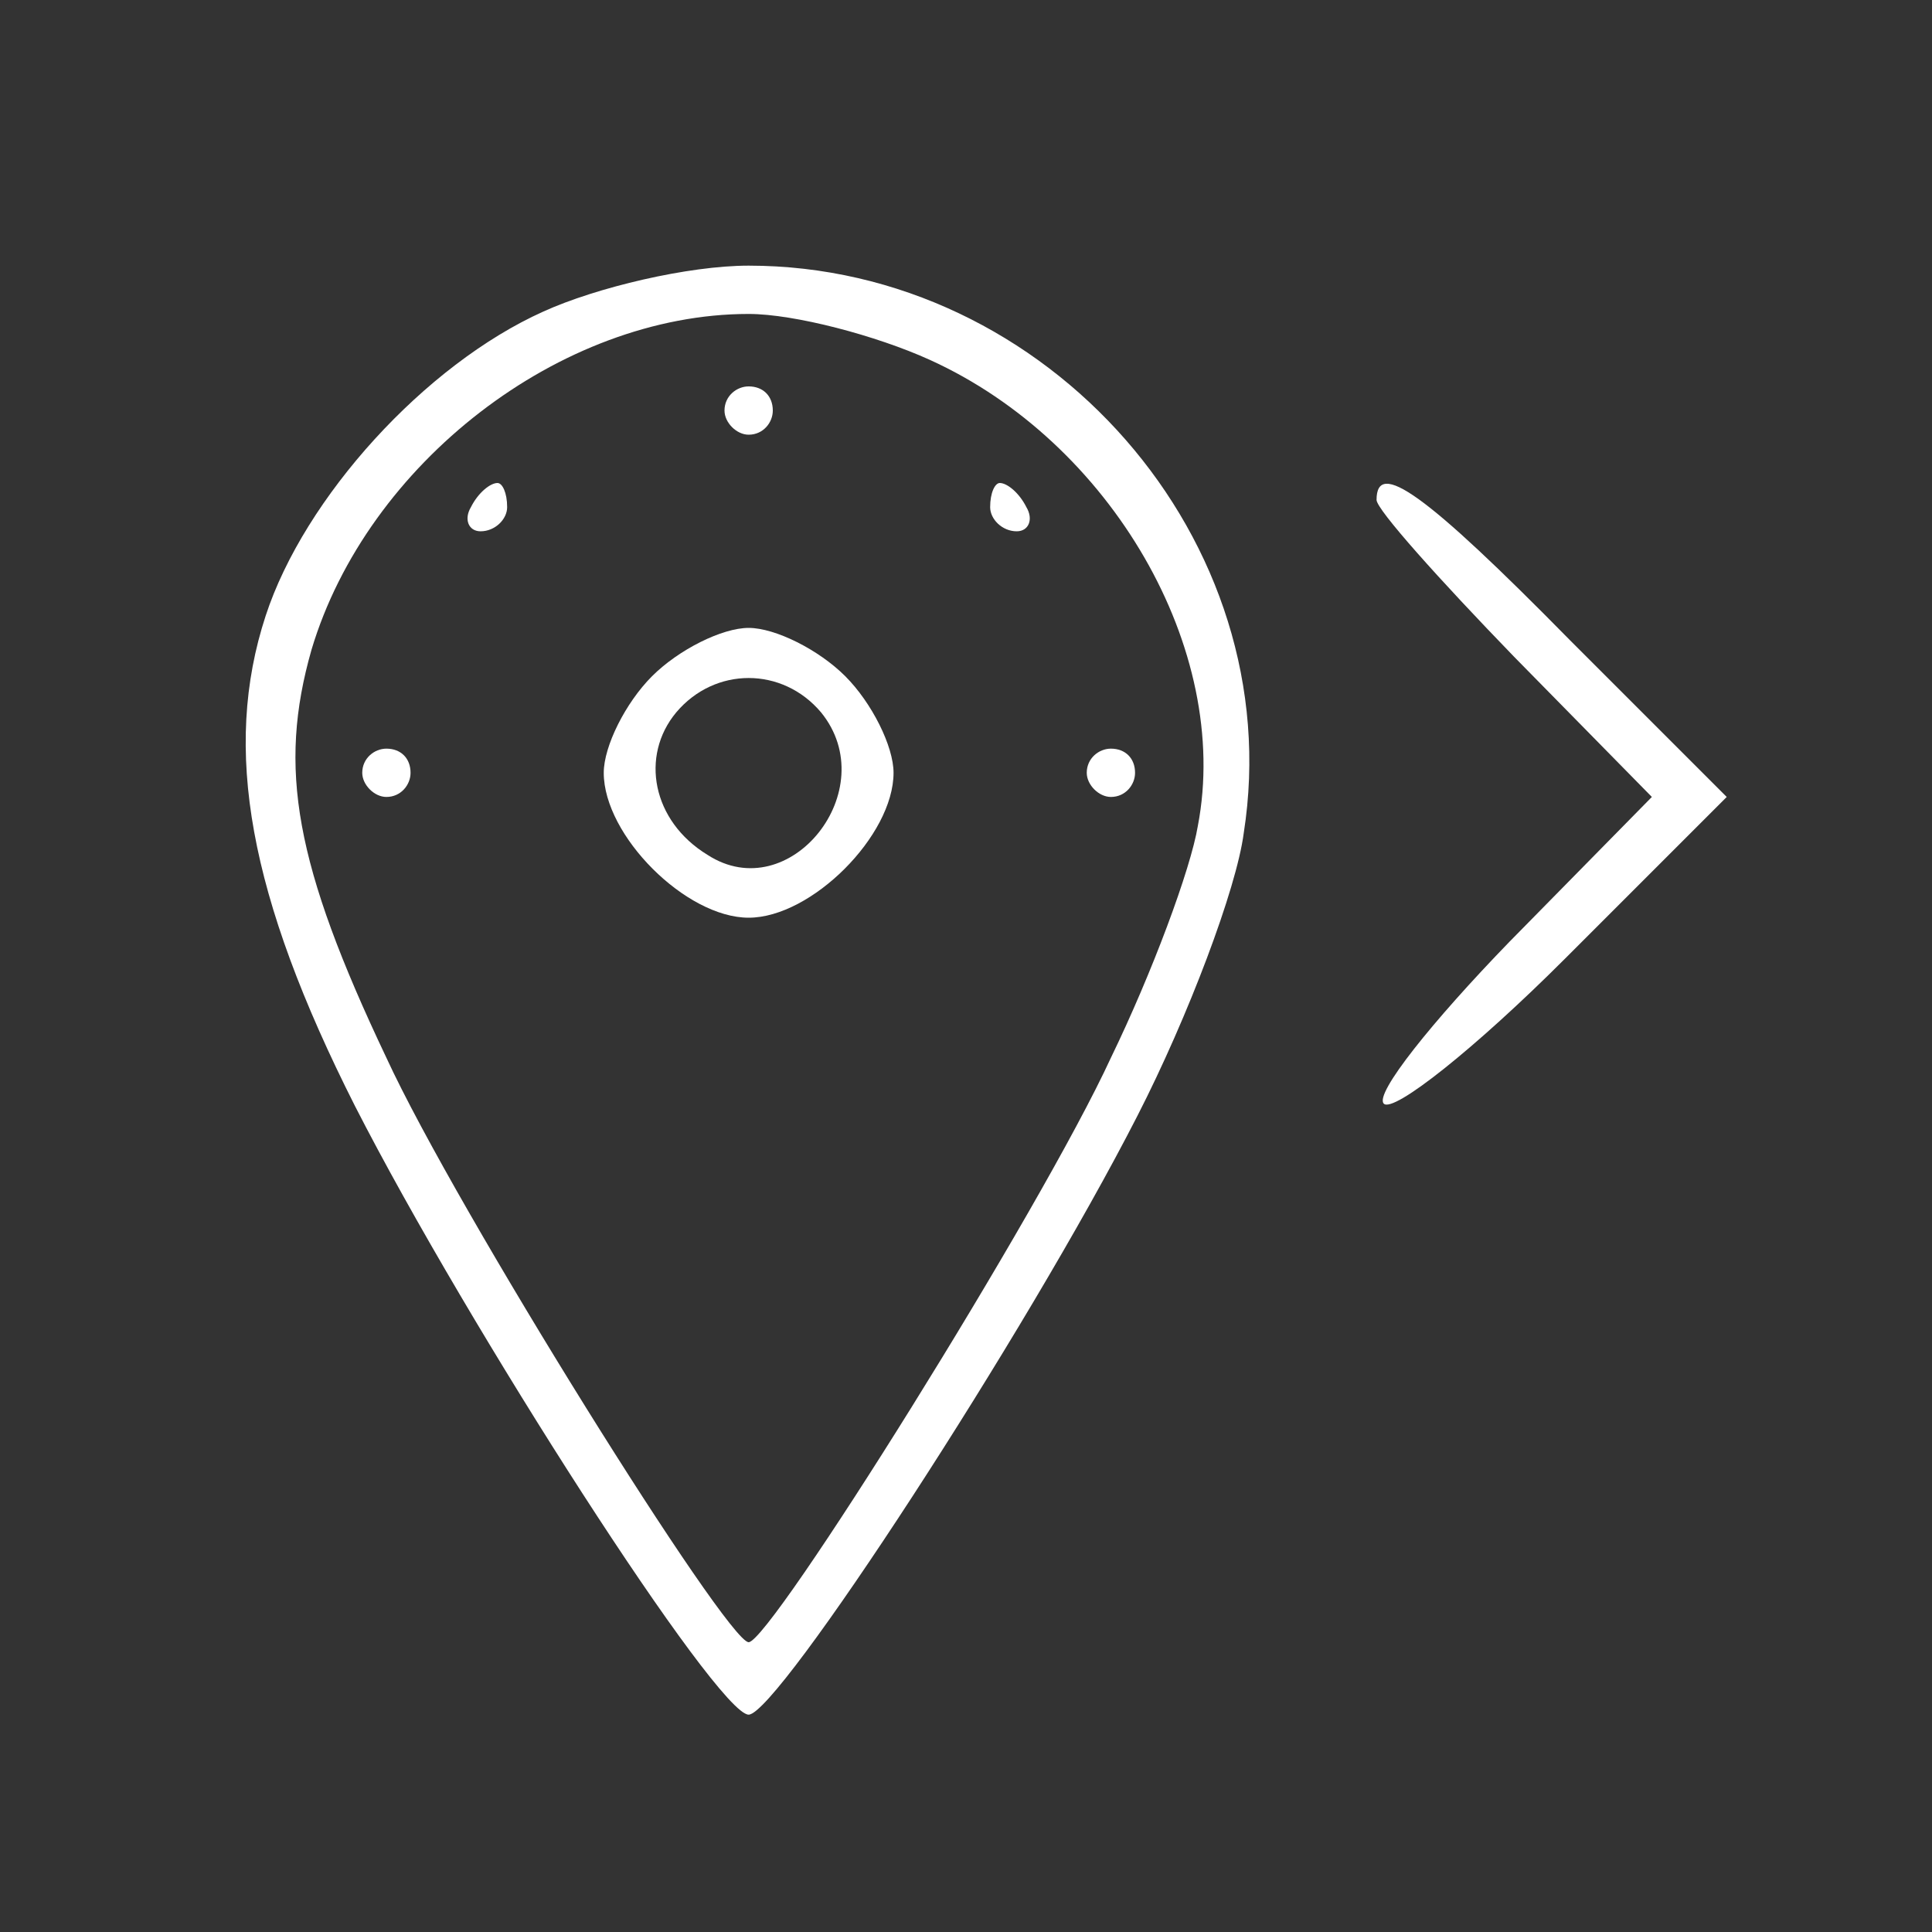<?xml version="1.0" standalone="no"?>
<!DOCTYPE svg PUBLIC "-//W3C//DTD SVG 20010904//EN"
 "http://www.w3.org/TR/2001/REC-SVG-20010904/DTD/svg10.dtd">
<svg version="1.0" xmlns="http://www.w3.org/2000/svg"
 width="80pt" height="80pt" viewBox="0 0 80 80"
 preserveAspectRatio="xMidYMid meet">

<rect x="0" y="0" width="80" height="80" fill="#333333" stroke="none"/>

<g transform="translate(0,80) scale(0.1,-0.1)"
fill="#fff" stroke="none">
<path d="M225 671 c-49 -22 -99 -77 -115 -126 -18 -55 -7 -116 37 -203 47 -92
150 -252 163 -252 12 0 115 158 161 248 21 41 41 94 44 117 19 121 -81 235
-205 235 -25 0 -63 -9 -85 -19z m160 -20 c75 -34 125 -120 111 -193 -3 -18
-19 -61 -36 -96 -29 -63 -141 -242 -150 -242 -9 0 -121 179 -150 242 -38 80
-45 120 -31 169 23 77 103 139 181 139 19 0 53 -9 75 -19z"/>
<path d="M300 630 c0 -5 5 -10 10 -10 6 0 10 5 10 10 0 6 -4 10 -10 10 -5 0
-10 -4 -10 -10z"/>
<path d="M195 590 c-3 -5 -1 -10 4 -10 6 0 11 5 11 10 0 6 -2 10 -4 10 -3 0
-8 -4 -11 -10z"/>
<path d="M410 590 c0 -5 5 -10 11 -10 5 0 7 5 4 10 -3 6 -8 10 -11 10 -2 0 -4
-4 -4 -10z"/>
<path d="M270 520 c-11 -11 -20 -29 -20 -40 0 -26 34 -60 60 -60 26 0 60 34
60 60 0 11 -9 29 -20 40 -11 11 -29 20 -40 20 -11 0 -29 -9 -40 -20z m70 -15
c26 -32 -13 -81 -47 -59 -23 14 -28 41 -13 59 16 19 44 19 60 0z"/>
<path d="M150 480 c0 -5 5 -10 10 -10 6 0 10 5 10 10 0 6 -4 10 -10 10 -5 0
-10 -4 -10 -10z"/>
<path d="M450 480 c0 -5 5 -10 10 -10 6 0 10 5 10 10 0 6 -4 10 -10 10 -5 0
-10 -4 -10 -10z"/>
<path d="M570 593 c0 -4 26 -33 57 -65 l57 -58 -59 -60 c-32 -33 -56 -63 -52
-67 4 -4 38 23 75 60 l67 67 -65 65 c-60 61 -80 75 -80 58z"/>
</g>
</svg>
